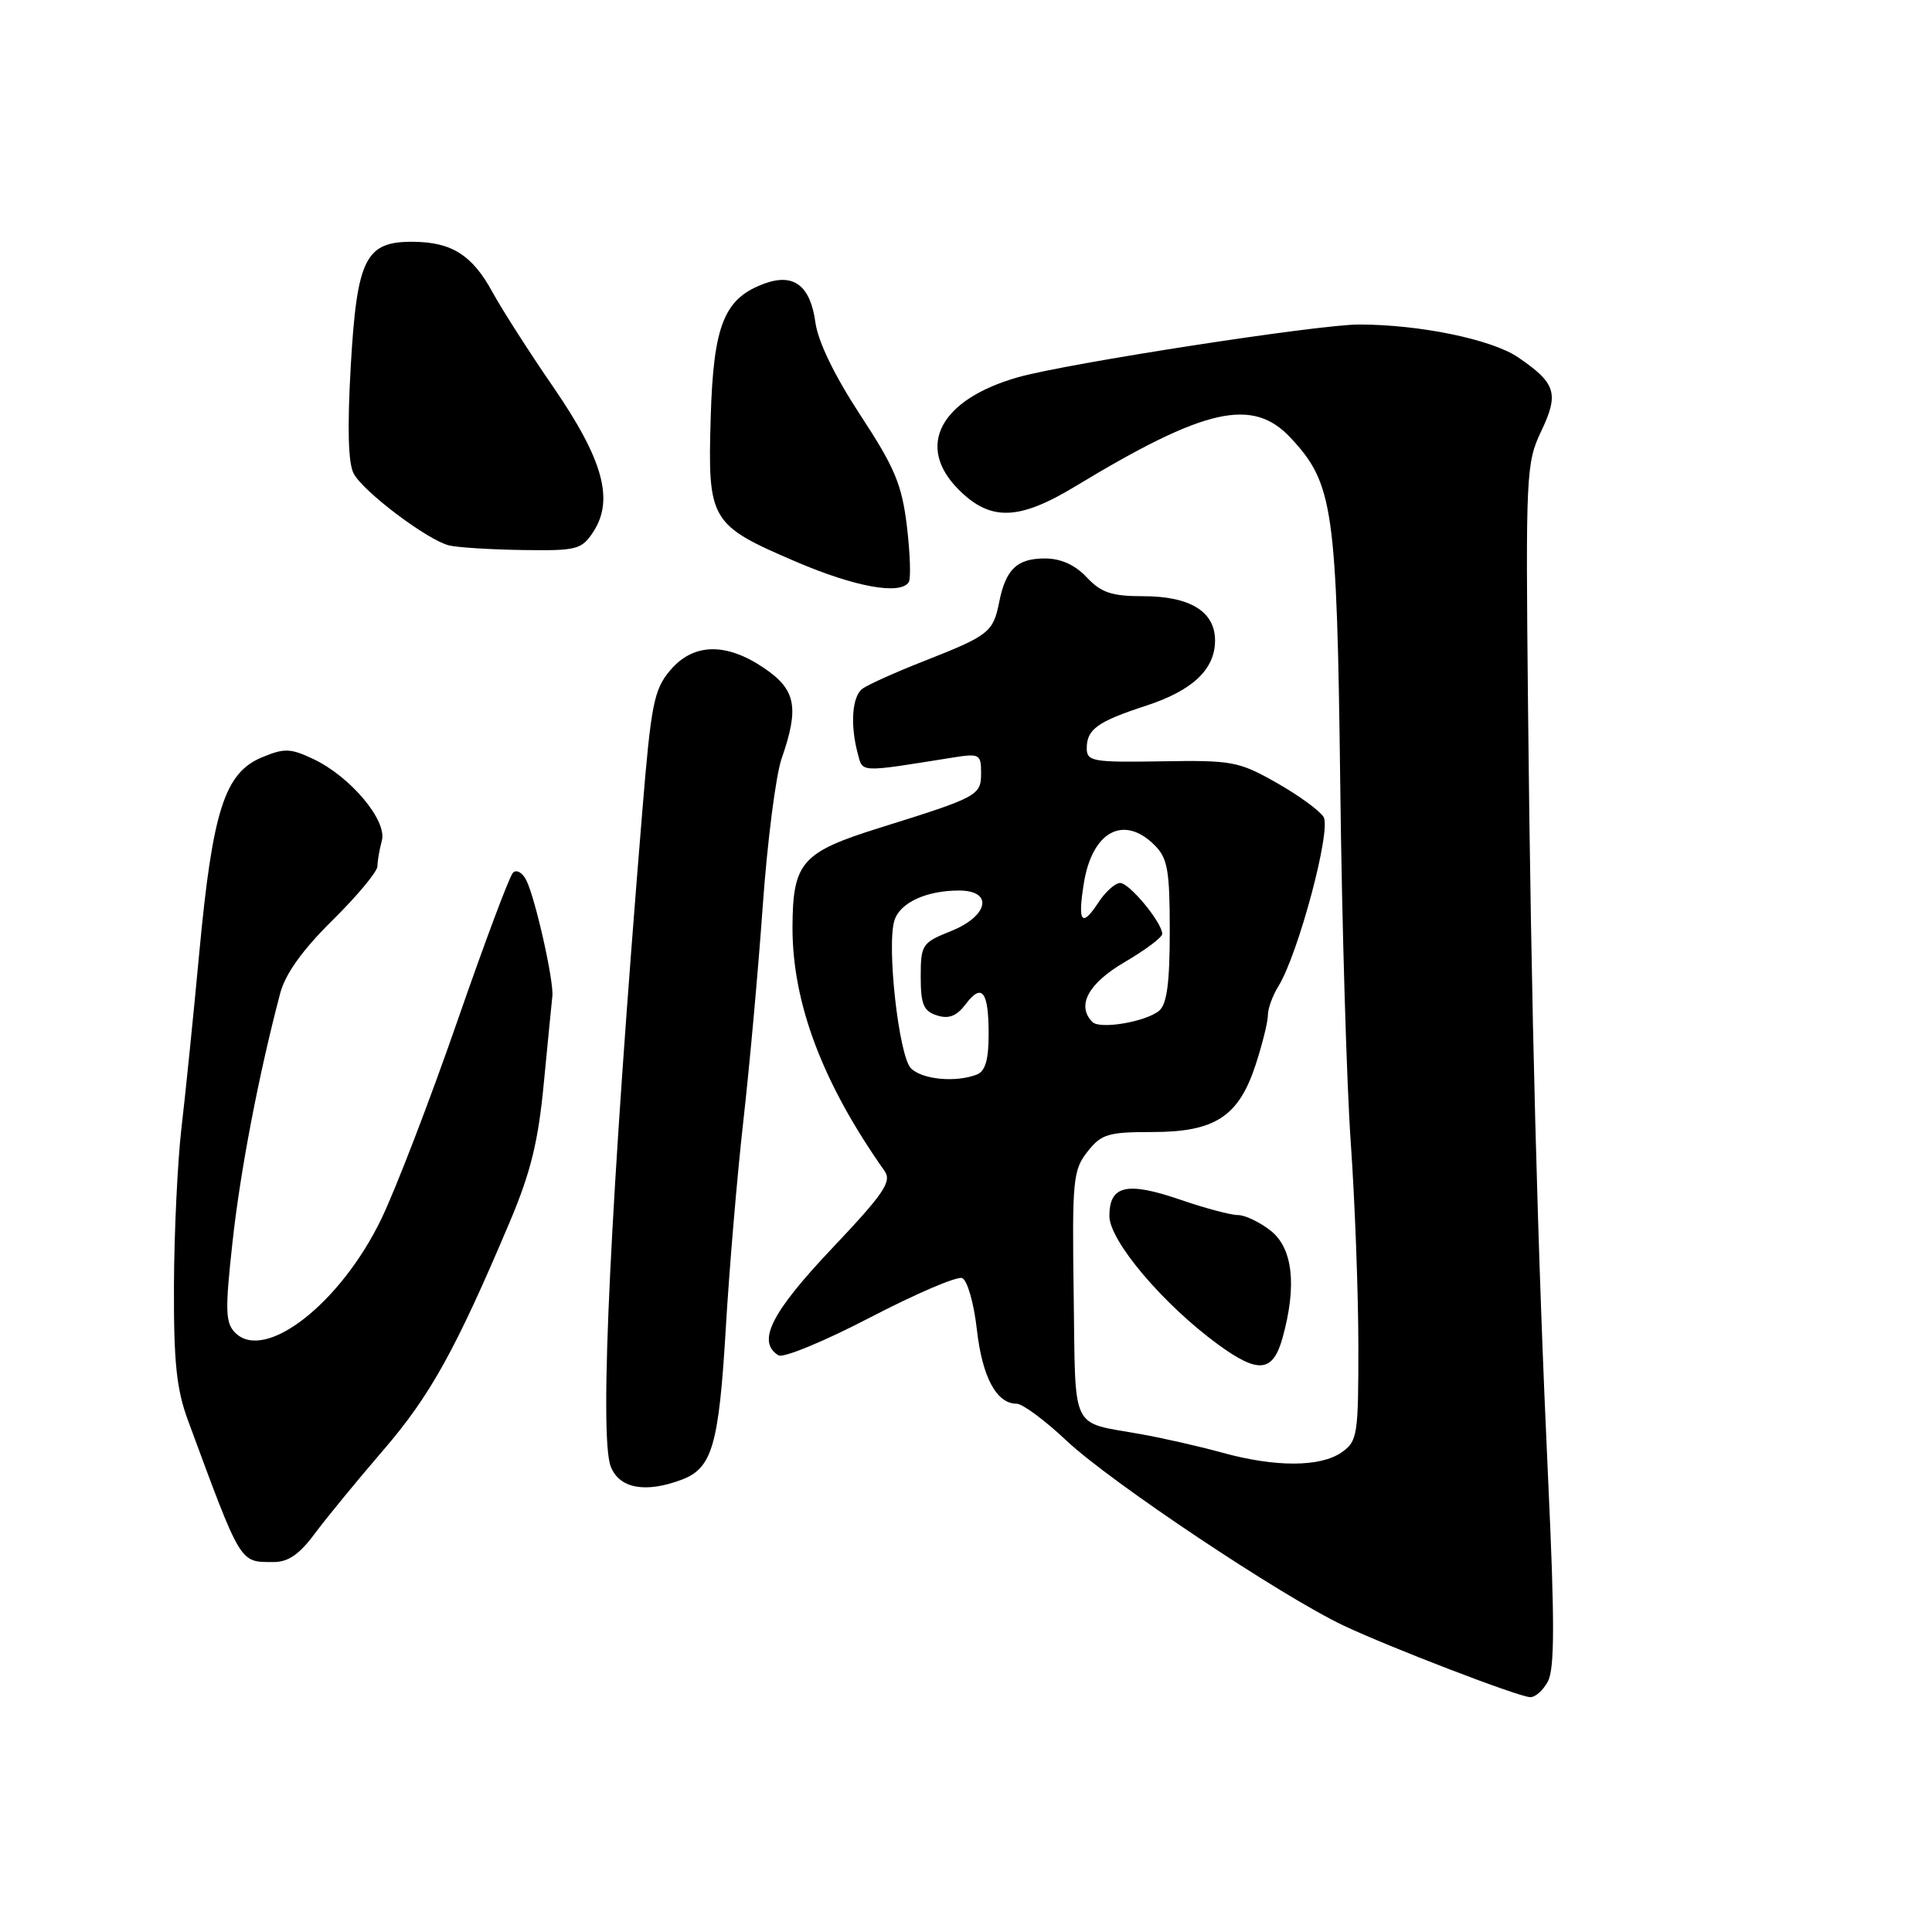 <?xml version="1.0" encoding="UTF-8" standalone="no"?>
<!DOCTYPE svg PUBLIC "-//W3C//DTD SVG 1.1//EN" "http://www.w3.org/Graphics/SVG/1.1/DTD/svg11.dtd" >
<svg xmlns="http://www.w3.org/2000/svg" xmlns:xlink="http://www.w3.org/1999/xlink" version="1.1" viewBox="0 0 256 256">
 <g >
 <path fill="currentColor"
d=" M 205.10 222.80 C 206.00 221.13 206.01 214.90 205.16 196.55 C 203.72 165.69 202.88 133.64 202.47 93.50 C 202.15 62.76 202.22 61.33 204.23 57.11 C 206.60 52.13 206.17 50.77 201.16 47.35 C 197.66 44.97 188.12 43.00 180.07 43.00 C 174.65 43.00 141.31 48.16 134.88 49.99 C 124.56 52.93 121.29 59.13 127.02 64.87 C 131.25 69.10 134.99 68.99 142.56 64.40 C 159.69 54.04 165.98 52.62 171.01 58.01 C 176.68 64.08 177.14 67.29 177.59 104.00 C 177.81 122.43 178.44 143.80 178.99 151.50 C 179.53 159.20 179.98 171.21 179.99 178.19 C 180.00 190.18 179.88 190.97 177.78 192.44 C 174.97 194.41 168.99 194.43 161.97 192.49 C 158.96 191.66 154.09 190.55 151.15 190.03 C 141.73 188.34 142.53 190.00 142.27 171.62 C 142.05 156.40 142.18 155.04 144.09 152.61 C 145.93 150.27 146.82 150.00 152.67 150.00 C 161.00 150.00 164.13 147.96 166.38 141.08 C 167.27 138.35 168.00 135.41 168.00 134.53 C 168.00 133.65 168.62 131.93 169.38 130.71 C 172.02 126.46 176.44 109.93 175.38 108.25 C 174.84 107.39 172.02 105.34 169.11 103.70 C 164.15 100.89 163.23 100.72 153.92 100.88 C 144.78 101.03 144.00 100.89 144.00 99.14 C 144.00 96.64 145.43 95.61 151.80 93.53 C 158.02 91.51 161.00 88.70 161.00 84.87 C 161.00 81.03 157.69 79.00 151.45 79.00 C 147.30 79.00 145.91 78.53 144.00 76.50 C 142.44 74.84 140.57 74.00 138.45 74.00 C 134.75 74.00 133.26 75.43 132.39 79.82 C 131.60 83.77 131.02 84.22 122.50 87.57 C 118.65 89.08 114.94 90.75 114.25 91.28 C 112.90 92.32 112.64 96.07 113.66 99.86 C 114.34 102.40 113.74 102.38 126.25 100.38 C 129.78 99.82 130.00 99.93 130.00 102.41 C 130.00 105.41 129.65 105.60 116.53 109.70 C 106.22 112.92 105.04 114.26 105.01 122.86 C 104.99 132.91 108.99 143.52 117.21 155.16 C 118.20 156.57 117.13 158.15 110.19 165.48 C 102.17 173.96 100.25 177.80 103.15 179.59 C 103.78 179.98 109.23 177.73 115.26 174.59 C 121.30 171.45 126.79 169.09 127.48 169.35 C 128.17 169.62 129.04 172.63 129.44 176.17 C 130.15 182.47 132.04 186.00 134.71 186.00 C 135.49 186.00 138.46 188.20 141.31 190.89 C 147.17 196.40 169.81 211.51 178.06 215.41 C 184.15 218.28 200.84 224.70 202.71 224.88 C 203.38 224.95 204.46 224.01 205.10 222.80 Z  M 41.68 203.25 C 43.21 201.19 47.31 196.19 50.79 192.15 C 57.01 184.93 60.38 178.85 67.51 162.00 C 70.32 155.36 71.32 151.31 72.06 143.50 C 72.59 138.00 73.10 132.82 73.19 132.00 C 73.41 130.05 70.94 119.04 69.74 116.64 C 69.23 115.62 68.44 115.17 67.97 115.64 C 67.50 116.11 64.19 124.97 60.60 135.31 C 57.01 145.66 52.49 157.43 50.55 161.47 C 45.15 172.69 35.11 180.54 31.17 176.60 C 29.86 175.29 29.81 173.67 30.81 164.57 C 31.84 155.13 34.29 142.37 37.12 131.64 C 37.81 129.03 40.07 125.88 44.07 121.93 C 47.33 118.71 50.01 115.49 50.01 114.79 C 50.02 114.08 50.28 112.55 50.60 111.38 C 51.31 108.71 46.44 102.91 41.53 100.58 C 38.48 99.14 37.68 99.11 34.69 100.36 C 29.79 102.40 28.18 107.40 26.44 125.88 C 25.64 134.47 24.56 145.10 24.04 149.50 C 23.53 153.90 23.08 163.25 23.05 170.27 C 23.01 180.52 23.38 184.09 24.93 188.27 C 32.01 207.44 31.72 206.96 36.20 206.98 C 38.17 207.00 39.65 205.98 41.68 203.25 Z  M 90.37 196.05 C 94.37 194.53 95.25 191.48 96.17 176.03 C 96.64 168.04 97.69 155.65 98.50 148.50 C 99.31 141.35 100.47 128.53 101.07 120.01 C 101.68 111.49 102.80 102.72 103.57 100.51 C 105.92 93.76 105.47 91.39 101.27 88.54 C 96.20 85.09 91.85 85.20 88.79 88.84 C 86.64 91.39 86.27 93.31 85.10 107.59 C 80.87 159.23 79.38 190.24 80.92 194.30 C 82.04 197.24 85.53 197.89 90.37 196.05 Z  M 169.95 177.25 C 171.86 170.35 171.31 165.39 168.37 163.07 C 166.92 161.93 164.96 161.00 164.02 161.00 C 163.08 161.00 159.69 160.10 156.47 158.99 C 149.32 156.53 147.00 157.05 147.00 161.13 C 147.00 164.41 154.12 172.83 161.40 178.15 C 166.76 182.06 168.67 181.86 169.95 177.25 Z  M 120.42 77.13 C 120.71 76.66 120.60 73.32 120.17 69.73 C 119.50 64.19 118.56 61.95 113.99 54.99 C 110.61 49.83 108.40 45.29 108.05 42.75 C 107.39 37.89 105.21 36.18 101.40 37.54 C 95.96 39.48 94.53 42.99 94.17 55.36 C 93.77 69.01 94.10 69.56 105.50 74.44 C 113.31 77.79 119.34 78.87 120.42 77.13 Z  M 78.61 70.48 C 81.39 66.23 79.92 60.90 73.33 51.31 C 70.12 46.65 66.49 40.97 65.25 38.70 C 62.59 33.82 59.86 32.08 54.79 32.04 C 48.43 31.97 47.31 34.20 46.48 48.44 C 46.01 56.72 46.13 61.38 46.87 62.76 C 48.17 65.18 56.64 71.56 59.50 72.27 C 60.60 72.54 64.98 72.82 69.23 72.88 C 76.44 72.99 77.06 72.83 78.61 70.48 Z  M 120.71 141.56 C 119.10 139.96 117.46 125.27 118.52 121.95 C 119.26 119.61 122.74 118.00 127.07 118.00 C 131.67 118.00 131.00 121.38 126.00 123.38 C 122.17 124.91 122.00 125.18 122.00 129.42 C 122.00 133.09 122.37 133.98 124.16 134.55 C 125.72 135.05 126.76 134.64 127.95 133.07 C 130.12 130.19 131.00 131.34 131.00 137.06 C 131.00 140.45 130.55 141.96 129.42 142.39 C 126.62 143.47 122.19 143.04 120.71 141.56 Z  M 144.75 135.42 C 142.61 133.26 144.19 130.31 149.00 127.50 C 151.75 125.89 154.00 124.21 154.00 123.75 C 154.00 122.26 149.66 117.00 148.43 117.00 C 147.77 117.00 146.47 118.16 145.54 119.59 C 143.33 122.96 142.78 122.24 143.61 117.07 C 144.71 110.16 148.90 107.90 153.00 112.00 C 154.72 113.72 155.00 115.33 155.00 123.38 C 155.00 130.23 154.62 133.07 153.59 133.93 C 151.81 135.40 145.75 136.43 144.75 135.42 Z "/>
</g>
</svg>